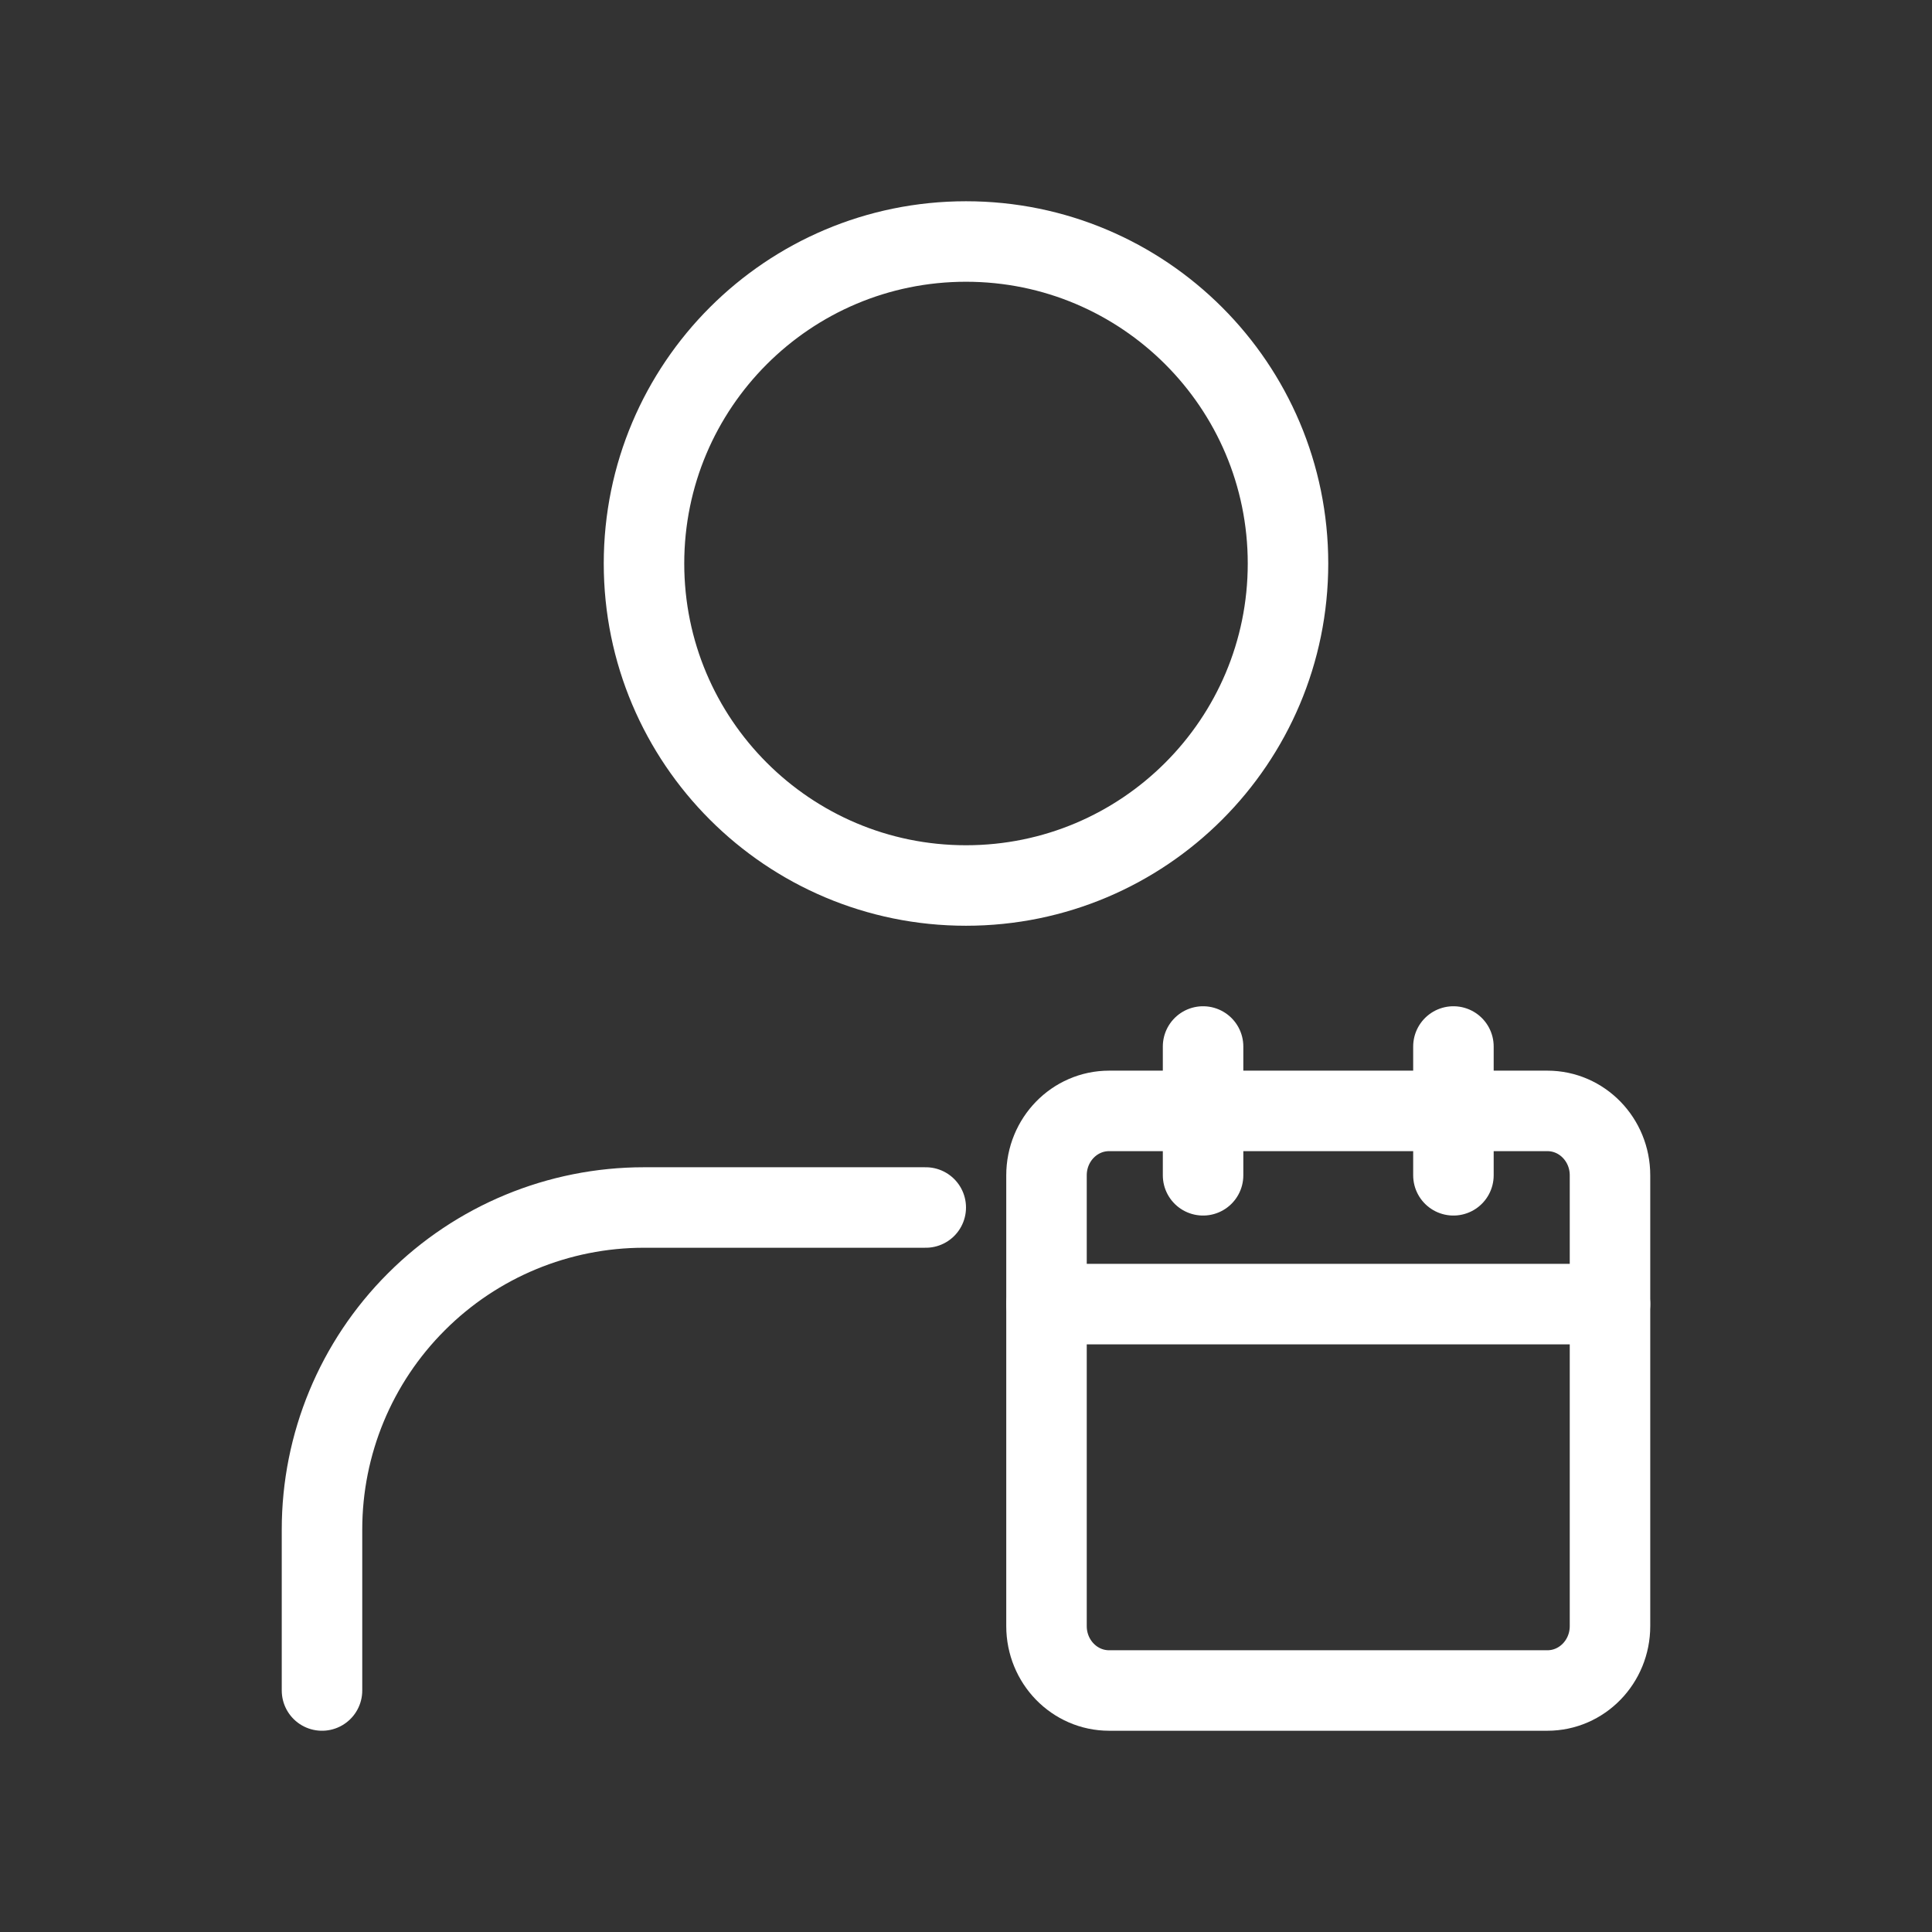 <svg width="24" height="24" viewBox="0 0 24 24" fill="none" xmlns="http://www.w3.org/2000/svg">
<rect x="0" y="0" width="24" height="24" fill="#333333" stroke="none"/>
<path d="M11.5 15H8C6.939 15 5.922 15.421 5.172 16.172C4.421 16.922 4 17.939 4 19V21" stroke="white" stroke-linecap="round" stroke-linejoin="round"/>
<path d="M19.222 13.8H13.778C13.348 13.8 13 14.158 13 14.6V20.2C13 20.642 13.348 21 13.778 21H19.222C19.652 21 20 20.642 20 20.2V14.6C20 14.158 19.652 13.8 19.222 13.8Z" stroke="white" stroke-linecap="round" stroke-linejoin="round"/>
<path d="M18.055 13V14.6" stroke="white" stroke-linecap="round" stroke-linejoin="round"/>
<path d="M14.945 13V14.6" stroke="white" stroke-linecap="round" stroke-linejoin="round"/>
<path d="M13 16.2H20" stroke="white" stroke-linecap="round" stroke-linejoin="round"/>
<path d="M12 11C14.209 11 16 9.209 16 7C16 4.791 14.209 3 12 3C9.791 3 8 4.791 8 7C8 9.209 9.791 11 12 11Z" stroke="white" stroke-linecap="round" stroke-linejoin="round"/>
</svg>
